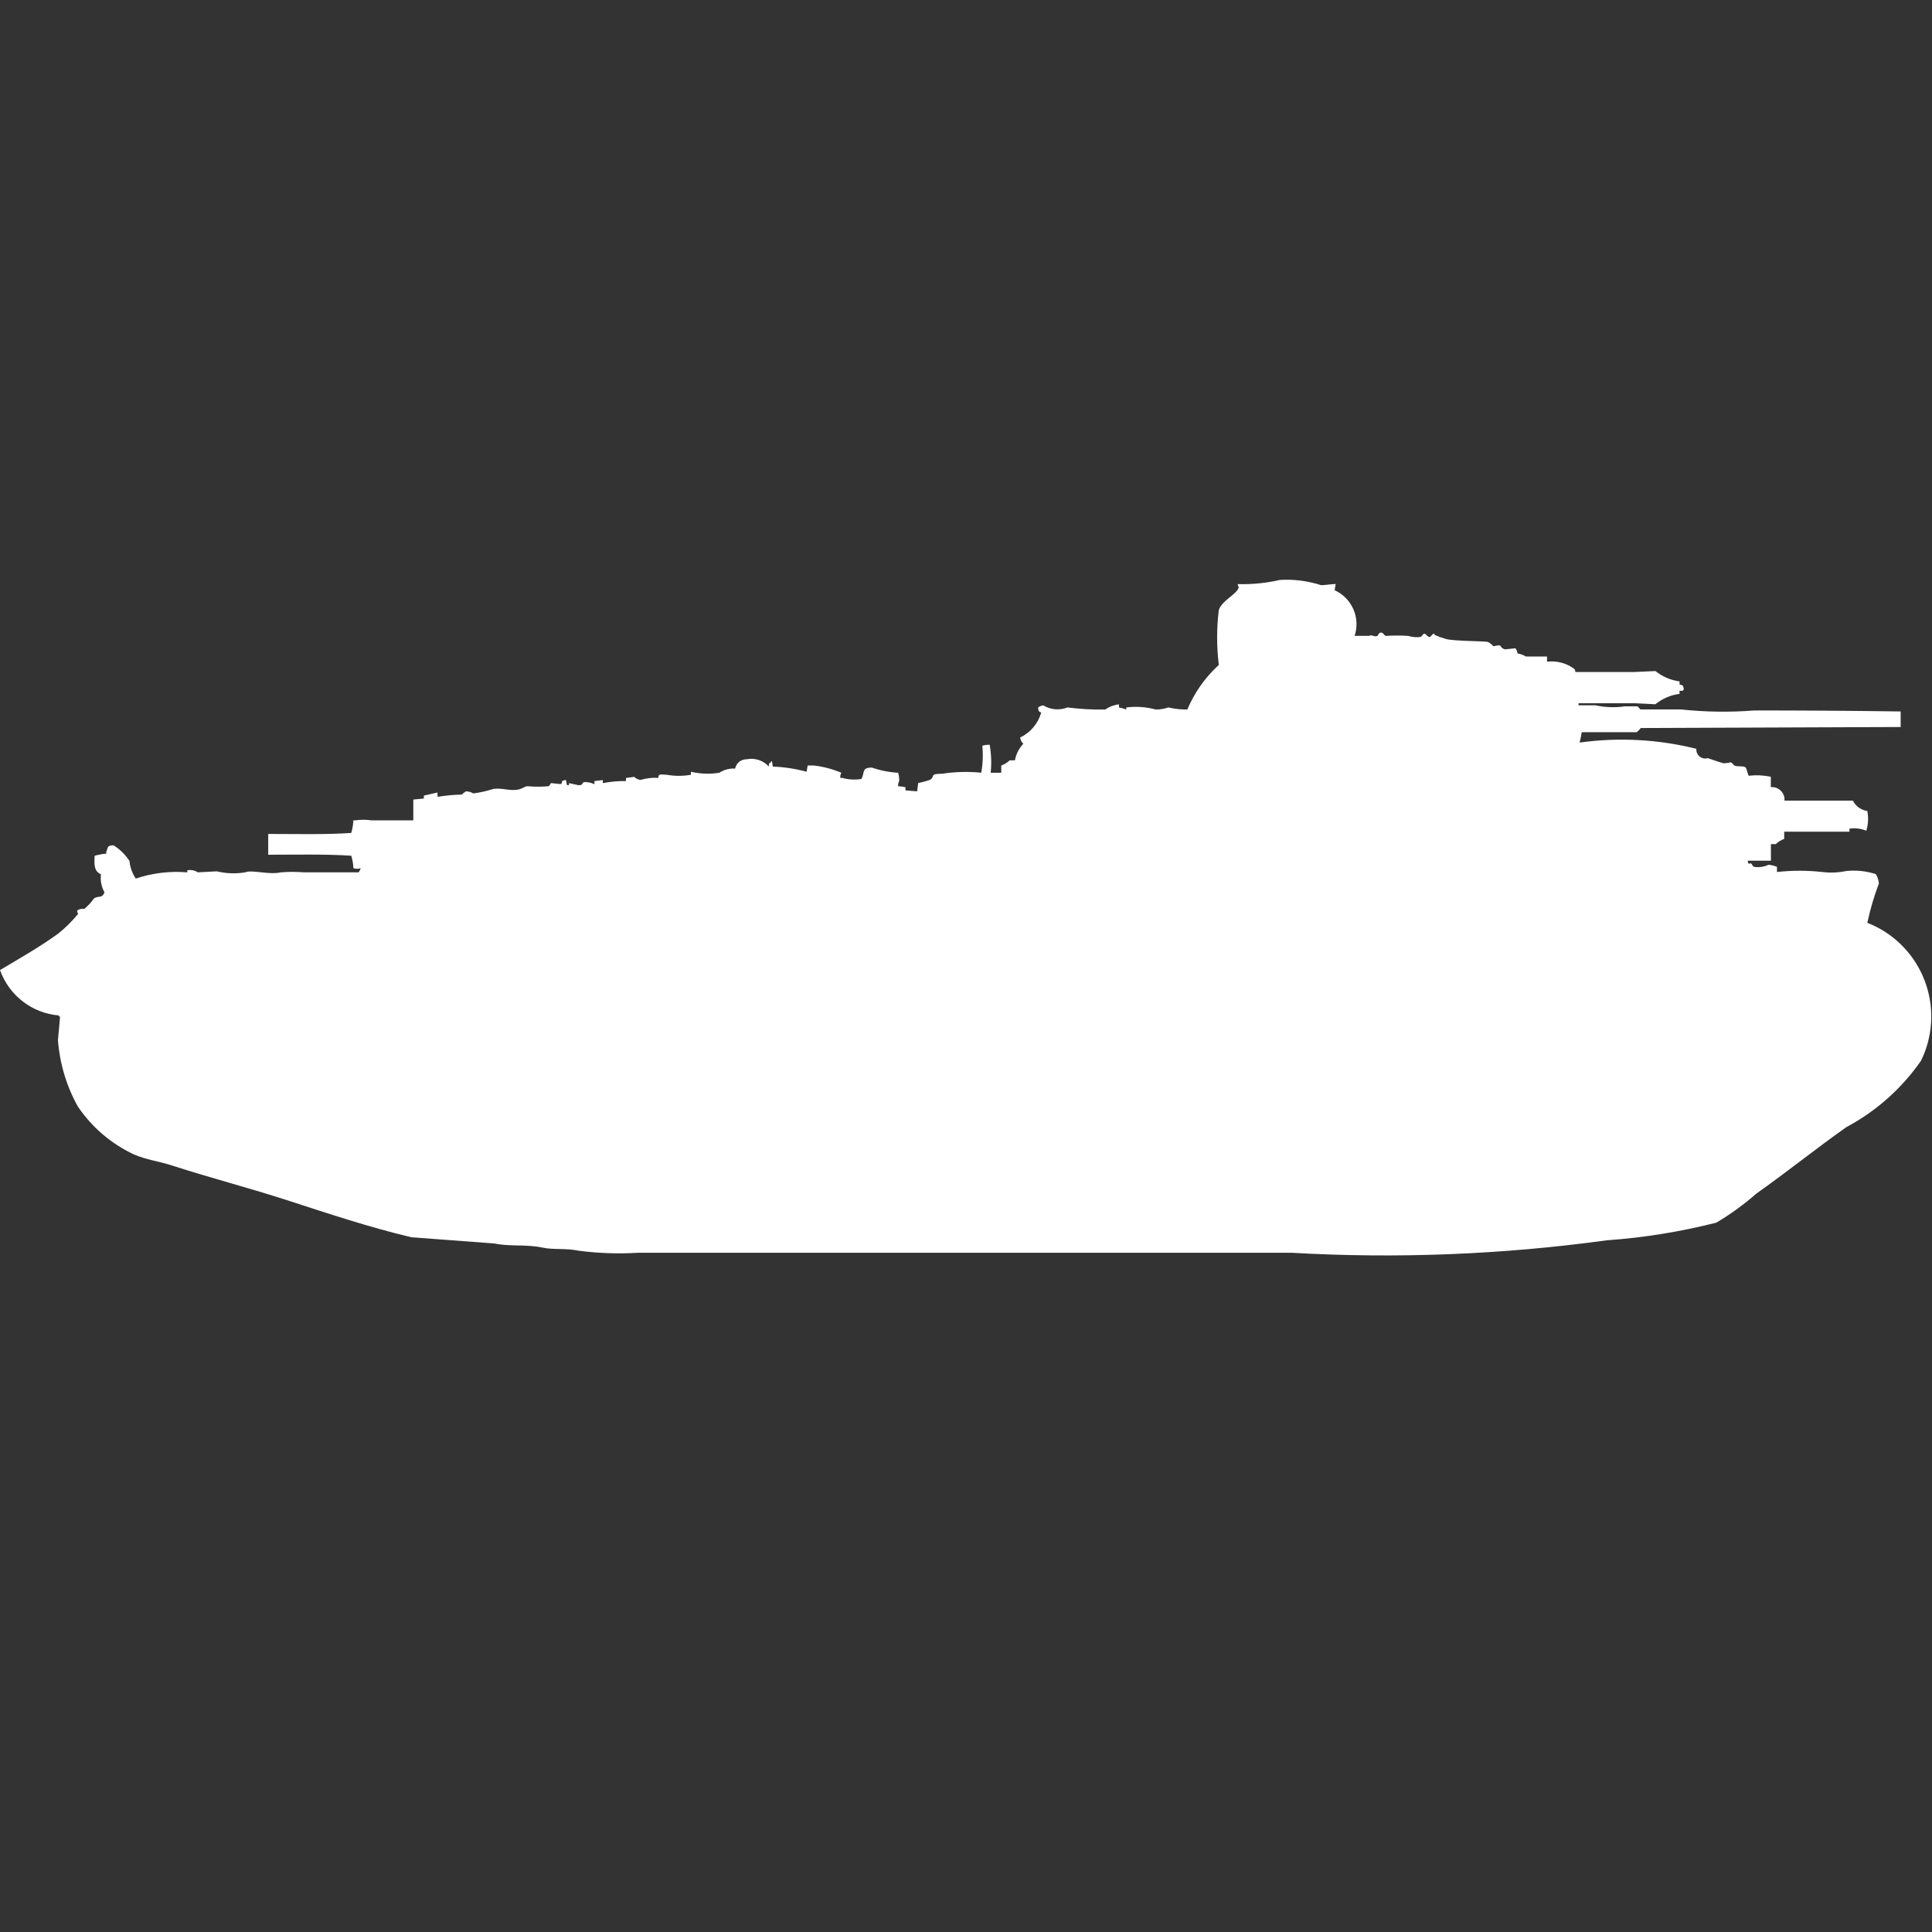 <?xml version="1.0" encoding="utf-8"?>
<!-- Generator: Adobe Illustrator 16.0.0, SVG Export Plug-In . SVG Version: 6.00 Build 0)  -->
<!DOCTYPE svg PUBLIC "-//W3C//DTD SVG 1.1//EN" "http://www.w3.org/Graphics/SVG/1.1/DTD/svg11.dtd">
<svg version="1.1" id="Layer_1" xmlns="http://www.w3.org/2000/svg" xmlns:xlink="http://www.w3.org/1999/xlink" x="0px" y="0px"
	 width="40px" height="40px" viewBox="0 0 40 40" enable-background="new 0 0 40 40" xml:space="preserve">
<rect x="0" y="0" width="40" height="40" fill="#333333" stroke="none"/>
<path id="uk_a1e1_independent_ico" fill="#FFFFFF" d="M27.654,12.091l-0.022,0.129c0.359,0.163,0.538,0.571,0.414,0.945h0.3
	c0.064-0.036,0.1,0.033,0.174,0c0.012-0.023,0.027-0.045,0.045-0.064c0.082-0.023,0.078,0.056,0.131,0.064
	c0.152-0.009,0.305-0.009,0.457,0c0.084,0.027,0.173,0.034,0.261,0.022c0.01,0,0.05-0.06,0.065-0.065
	c0.047-0.015,0.07,0.076,0.131,0.065c0.02-0.023,0.042-0.044,0.064-0.065H29.7v0.022c0.077,0.034,0.157,0.063,0.239,0.086
	c0.183,0.048,0.842,0.04,0.871,0.064c0.041,0.021,0.078,0.05,0.108,0.086c0.231-0.051,0.091,0.015,0.239,0.064l0.218-0.022
	c0.024,0.031,0.039,0.068,0.044,0.107c0.062,0.01,0.121,0.032,0.174,0.063h0.437V13.7c0.2-0.025,0.403,0.028,0.565,0.15
	c0.014,0.018,0.021,0.041,0.022,0.064h1.2l0.457-0.021c0.144,0.116,0.316,0.19,0.5,0.215v0.066c0.023,0,0.046,0.007,0.064,0.021
	c0.017,0.025,0.023,0.056,0.021,0.086c-0.008,0.005-0.016,0.013-0.021,0.021h-0.066v0.064c-0.183,0.023-0.355,0.098-0.5,0.215
	l-0.435-0.021h-1.155v0.043h0.349c0.2,0.043,0.407,0.05,0.61,0.021H33.9c0.016,0.005,0.055,0.06,0.064,0.064H34.8
	c0.507,0.054,1.017,0.061,1.524,0.021c1,0,2.058,0.007,3.027,0.021v0.322l-5.379,0.021c-0.025,0.032-0.055,0.061-0.087,0.086h-1.137
	c-0.011,0.072-0.025,0.144-0.044,0.215c0.807-0.112,1.627-0.068,2.417,0.129c-0.009,0.102,0.066,0.191,0.168,0.201
	c0.024,0.002,0.048,0,0.071-0.007c0,0,0.252,0.089,0.326,0.106c0.052-0.002,0.103-0.009,0.152-0.021
	c0.025,0.018,0.047,0.04,0.065,0.064c0.075,0.039,0.177,0,0.239,0.043c0.028,0.044,0.039,0.134,0.064,0.172
	c0.152-0.018,0.307-0.011,0.457,0.021v0.215c0.143-0.013,0.27,0.092,0.283,0.235c0.001,0.015,0.001,0.029,0,0.044h1.415
	c0.059,0.116,0.171,0.196,0.3,0.215c0.026,0.136,0.02,0.276-0.021,0.408c-0.111-0.045-0.23-0.06-0.349-0.043v0.063h-1.351v0.15
	c-0.064,0.022-0.124,0.059-0.174,0.107h-0.101v0.344h-0.479c-0.001,0.023,0.007,0.046,0.021,0.063
	c0.085-0.03,0.048,0.037,0.109,0.064c0.102,0.016,0.206,0.001,0.3-0.043c0.06,0.005,0.118,0.02,0.174,0.043v0.107
	c0.312-0.035,0.625-0.035,0.937,0c0.166,0.02,0.335,0.013,0.5-0.021c0.205-0.021,0.412,0.001,0.609,0.064
	c0.037,0.058,0.059,0.125,0.065,0.193c-0.101,0.266-0.181,0.539-0.24,0.816c1.071,0.419,1.6,1.627,1.18,2.7
	c-0.021,0.053-0.044,0.105-0.069,0.156c-0.398,0.574-0.929,1.045-1.545,1.374c-0.631,0.445-1.23,0.929-1.866,1.378
	c-0.257,0.226-0.534,0.426-0.827,0.6c-0.743,0.188-1.501,0.311-2.266,0.365c-2.164,0.297-4.352,0.383-6.531,0.258H13.217
	c-0.414,0.025-0.83,0.011-1.241-0.043c-0.254-0.055-0.514-0.015-0.74-0.063c-0.337-0.073-0.69-0.019-1-0.086l-1.72-0.129
	c-0.874-0.208-1.7-0.484-2.526-0.752c-0.826-0.269-1.627-0.474-2.417-0.73c-0.282-0.092-0.542-0.12-0.806-0.235
	c-0.467-0.22-0.865-0.561-1.154-0.988C1.377,22.49,1.237,22.021,1.2,21.539l0.044-0.494H1.219v-0.021
	C0.663,20.978,0.187,20.609,0,20.084c0.416-0.247,0.82-0.477,1.2-0.751c0.152-0.121,0.291-0.258,0.414-0.408
	c0.012-0.019-0.042-0.05,0-0.086c0.041-0.02,0.086-0.027,0.131-0.021c0.075-0.063,0.143-0.135,0.2-0.215
	c0.087-0.067,0.168,0.008,0.218-0.129c-0.063-0.112-0.089-0.242-0.073-0.37c-0.139-0.074-0.14-0.166-0.131-0.386
	c0.079-0.023,0.159-0.038,0.241-0.044v-0.043c0.015-0.022,0.028-0.086,0.044-0.107c0.033-0.018,0.071-0.025,0.109-0.021
	c0.131,0.082,0.243,0.192,0.327,0.322c0.013,0.13,0.058,0.256,0.131,0.365c0.343-0.115,0.706-0.159,1.067-0.129v-0.043
	c0.076-0.014,0.153,0.001,0.218,0.043l0.392-0.021c0.193,0.046,0.393,0.054,0.588,0.021c0.139-0.06,0.482,0.056,0.74,0
	c0.16-0.013,0.32-0.013,0.479,0h1.13c0.019-0.026,0.034-0.055,0.044-0.086c-0.049,0.016-0.103,0.016-0.152,0
	c-0.004-0.087-0.019-0.174-0.044-0.258c-0.533-0.036-1.152-0.021-1.72-0.021v-0.43c0.568,0,1.188,0.016,1.72-0.021
	c0.024-0.085,0.039-0.173,0.043-0.261H7.36c0.108-0.016,0.219-0.016,0.327,0h0.87v-0.43l0.218-0.021v-0.061l0.283-0.064v0.086H9.08
	c0.158-0.025,0.318-0.04,0.479-0.043c0.027-0.024,0.056-0.047,0.087-0.067c0.054,0,0.106,0.015,0.152,0.043
	c0.133-0.017,0.264-0.045,0.392-0.086c0.184-0.048,0.361,0.052,0.566,0c0.036-0.009,0.12-0.057,0.152-0.064
	c0.152,0.014,0.305,0.014,0.457,0l0.043-0.064l0.2,0.021c0.065-0.039-0.029-0.064,0.109-0.086l0.022,0.107h0.041v-0.041l0.2,0.043
	c0.1,0,0.062-0.047,0.109-0.064c0.075-0.004,0.15,0.01,0.218,0.043v-0.065l0.174-0.021v0.064c0.158-0.031,0.318-0.045,0.479-0.043
	v-0.064l0.17-0.023c0.036,0.035,0.082,0.057,0.131,0.064c0.12-0.037,0.245-0.051,0.37-0.043c0-0.09,0.038-0.07,0.174-0.064
	c0.165,0.029,0.334,0.029,0.5,0v-0.063c0.192,0.045,0.392,0.053,0.588,0.021c0.097-0.063,0.211-0.094,0.327-0.086
	c0.022-0.114,0.124-0.196,0.24-0.193c0.168-0.034,0.342,0.023,0.457,0.15c0.009-0.077-0.01-0.054,0.044-0.086v-0.021h0.022
	L16,15.871c0.237,0.009,0.472,0.045,0.7,0.107l0.022-0.129h0.131c0.195,0.023,0.385,0.074,0.566,0.15
	c-0.018,0.033-0.025,0.07-0.022,0.107h0.044c0.127,0.036,0.261,0.043,0.392,0.022c0.079-0.131-0.006-0.235,0.218-0.236
	c0.176,0.061,0.359,0.097,0.544,0.107c0.017,0.056,0.024,0.114,0.022,0.172c-0.018,0.033-0.026,0.07-0.022,0.107
	c0.051,0.001,0.102,0.008,0.152,0.021v0.065l0.241,0.02l0.022-0.172c0.081-0.016,0.161-0.037,0.239-0.064
	c0.131-0.072-0.031-0.126,0.261-0.129c0.267-0.041,0.538-0.048,0.806-0.021c0.033-0.184,0.04-0.372,0.022-0.558
	c0.049-0.015,0.101-0.022,0.152-0.021c0.033,0.191,0.041,0.387,0.021,0.58h0.219v-0.15c0.064-0.022,0.125-0.059,0.174-0.107h0.109
	c0.023-0.129,0.084-0.248,0.174-0.344c-0.038-0.033-0.062-0.079-0.065-0.129c0.212-0.101,0.37-0.289,0.435-0.515
	c-0.061-0.029-0.054-0.03-0.064-0.107c0.031-0.023,0.068-0.038,0.107-0.043c0.15,0.092,0.336,0.108,0.5,0.043
	c0.26,0.033,0.522,0.048,0.784,0.043c0.084-0.059,0.182-0.096,0.283-0.107v0.064c0.052,0.009,0.103,0.024,0.151,0.043v-0.043
	c0.205-0.026,0.412-0.011,0.611,0.043c0.088,0,0.176-0.014,0.26-0.043c0.129,0.03,0.261,0.044,0.393,0.043
	c0.148-0.351,0.371-0.667,0.652-0.923c-0.046-0.378-0.046-0.76,0-1.138c0.07-0.207,0.375-0.319,0.414-0.472
	c-0.014-0.019-0.021-0.041-0.021-0.064c0.293,0.009,0.586-0.02,0.871-0.086c0.287-0.018,0.575,0.019,0.85,0.107
	C27.4,12.12,27.566,12.092,27.654,12.091z"/>
</svg>
